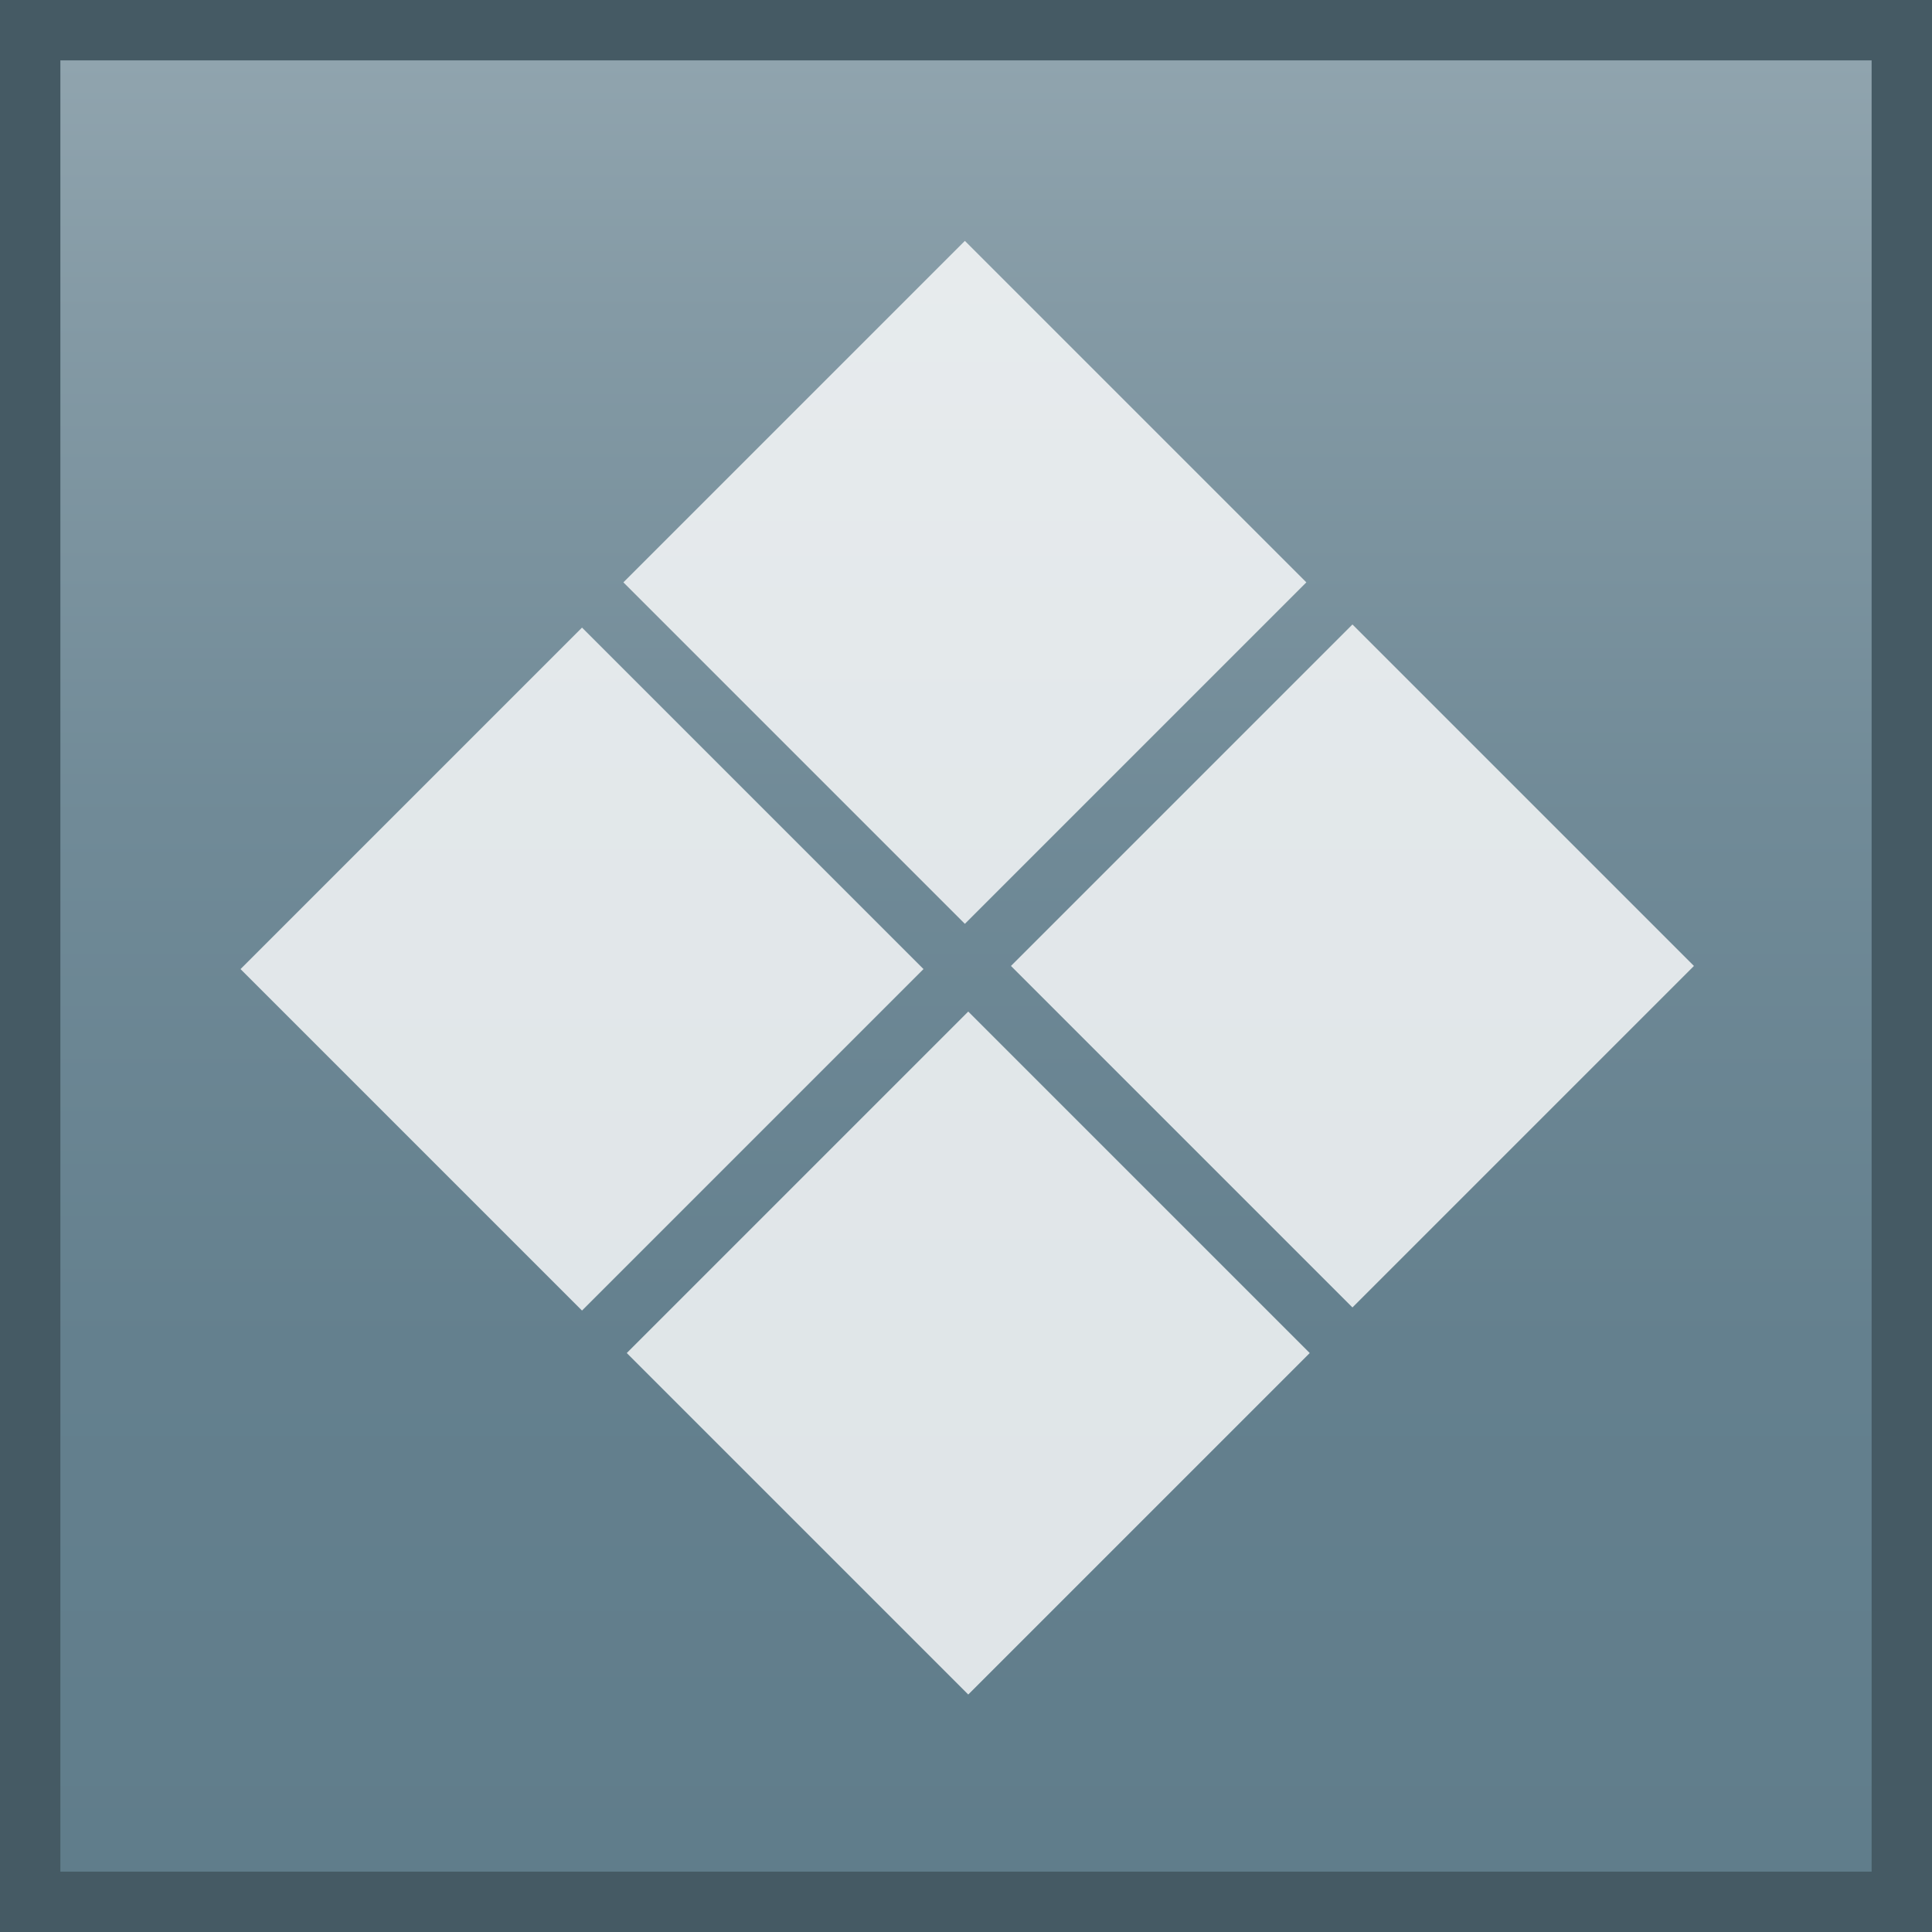 <?xml version="1.0" encoding="utf-8"?>
<!-- Generator: Adobe Illustrator 21.0.0, SVG Export Plug-In . SVG Version: 6.00 Build 0)  -->
<svg version="1.1" id="图层_1" xmlns="http://www.w3.org/2000/svg" xmlns:xlink="http://www.w3.org/1999/xlink" x="0px" y="0px"
	 viewBox="0 0 16 16" style="enable-background:new 0 0 16 16;" xml:space="preserve">
<style type="text/css">
	.st0{fill:#455A64;}
	.st1{fill:url(#SVGID_1_);}
	.st2{opacity:0.8;}
	.st3{fill:#FFFFFF;}
</style>
<title>application-x-ms-dos-executable</title>
<rect class="st0" width="16" height="16"/>
<linearGradient id="SVGID_1_" gradientUnits="userSpaceOnUse" x1="49.6" y1="1714.4" x2="49.6" y2="1729.4" gradientTransform="matrix(1 0 0 1 -41.6 -1713.9)">
	<stop  offset="0" style="stop-color:#90A4AE"/>
	<stop  offset="0.14" style="stop-color:#849AA5"/>
	<stop  offset="0.42" style="stop-color:#708A97"/>
	<stop  offset="0.71" style="stop-color:#64808E"/>
	<stop  offset="1" style="stop-color:#607D8B"/>
</linearGradient>
<rect x="0.5" y="0.5" class="st1" width="15" height="15"/>
<g class="st2">
	<rect x="2.82" y="6.03" transform="matrix(0.707 -0.707 0.707 0.707 -4.265 5.756)" class="st3" width="4" height="4"/>
	<rect x="5.99" y="2.82" transform="matrix(0.707 -0.707 0.707 0.707 -1.066 7.064)" class="st3" width="4" height="4"/>
	<rect x="6.02" y="9.21" transform="matrix(0.707 -0.707 0.707 0.707 -5.577 8.95)" class="st3" width="4" height="4"/>
	<rect x="9.2" y="6" transform="matrix(0.707 -0.707 0.707 0.707 -2.374 10.262)" class="st3" width="4" height="4"/>
</g>
</svg>
